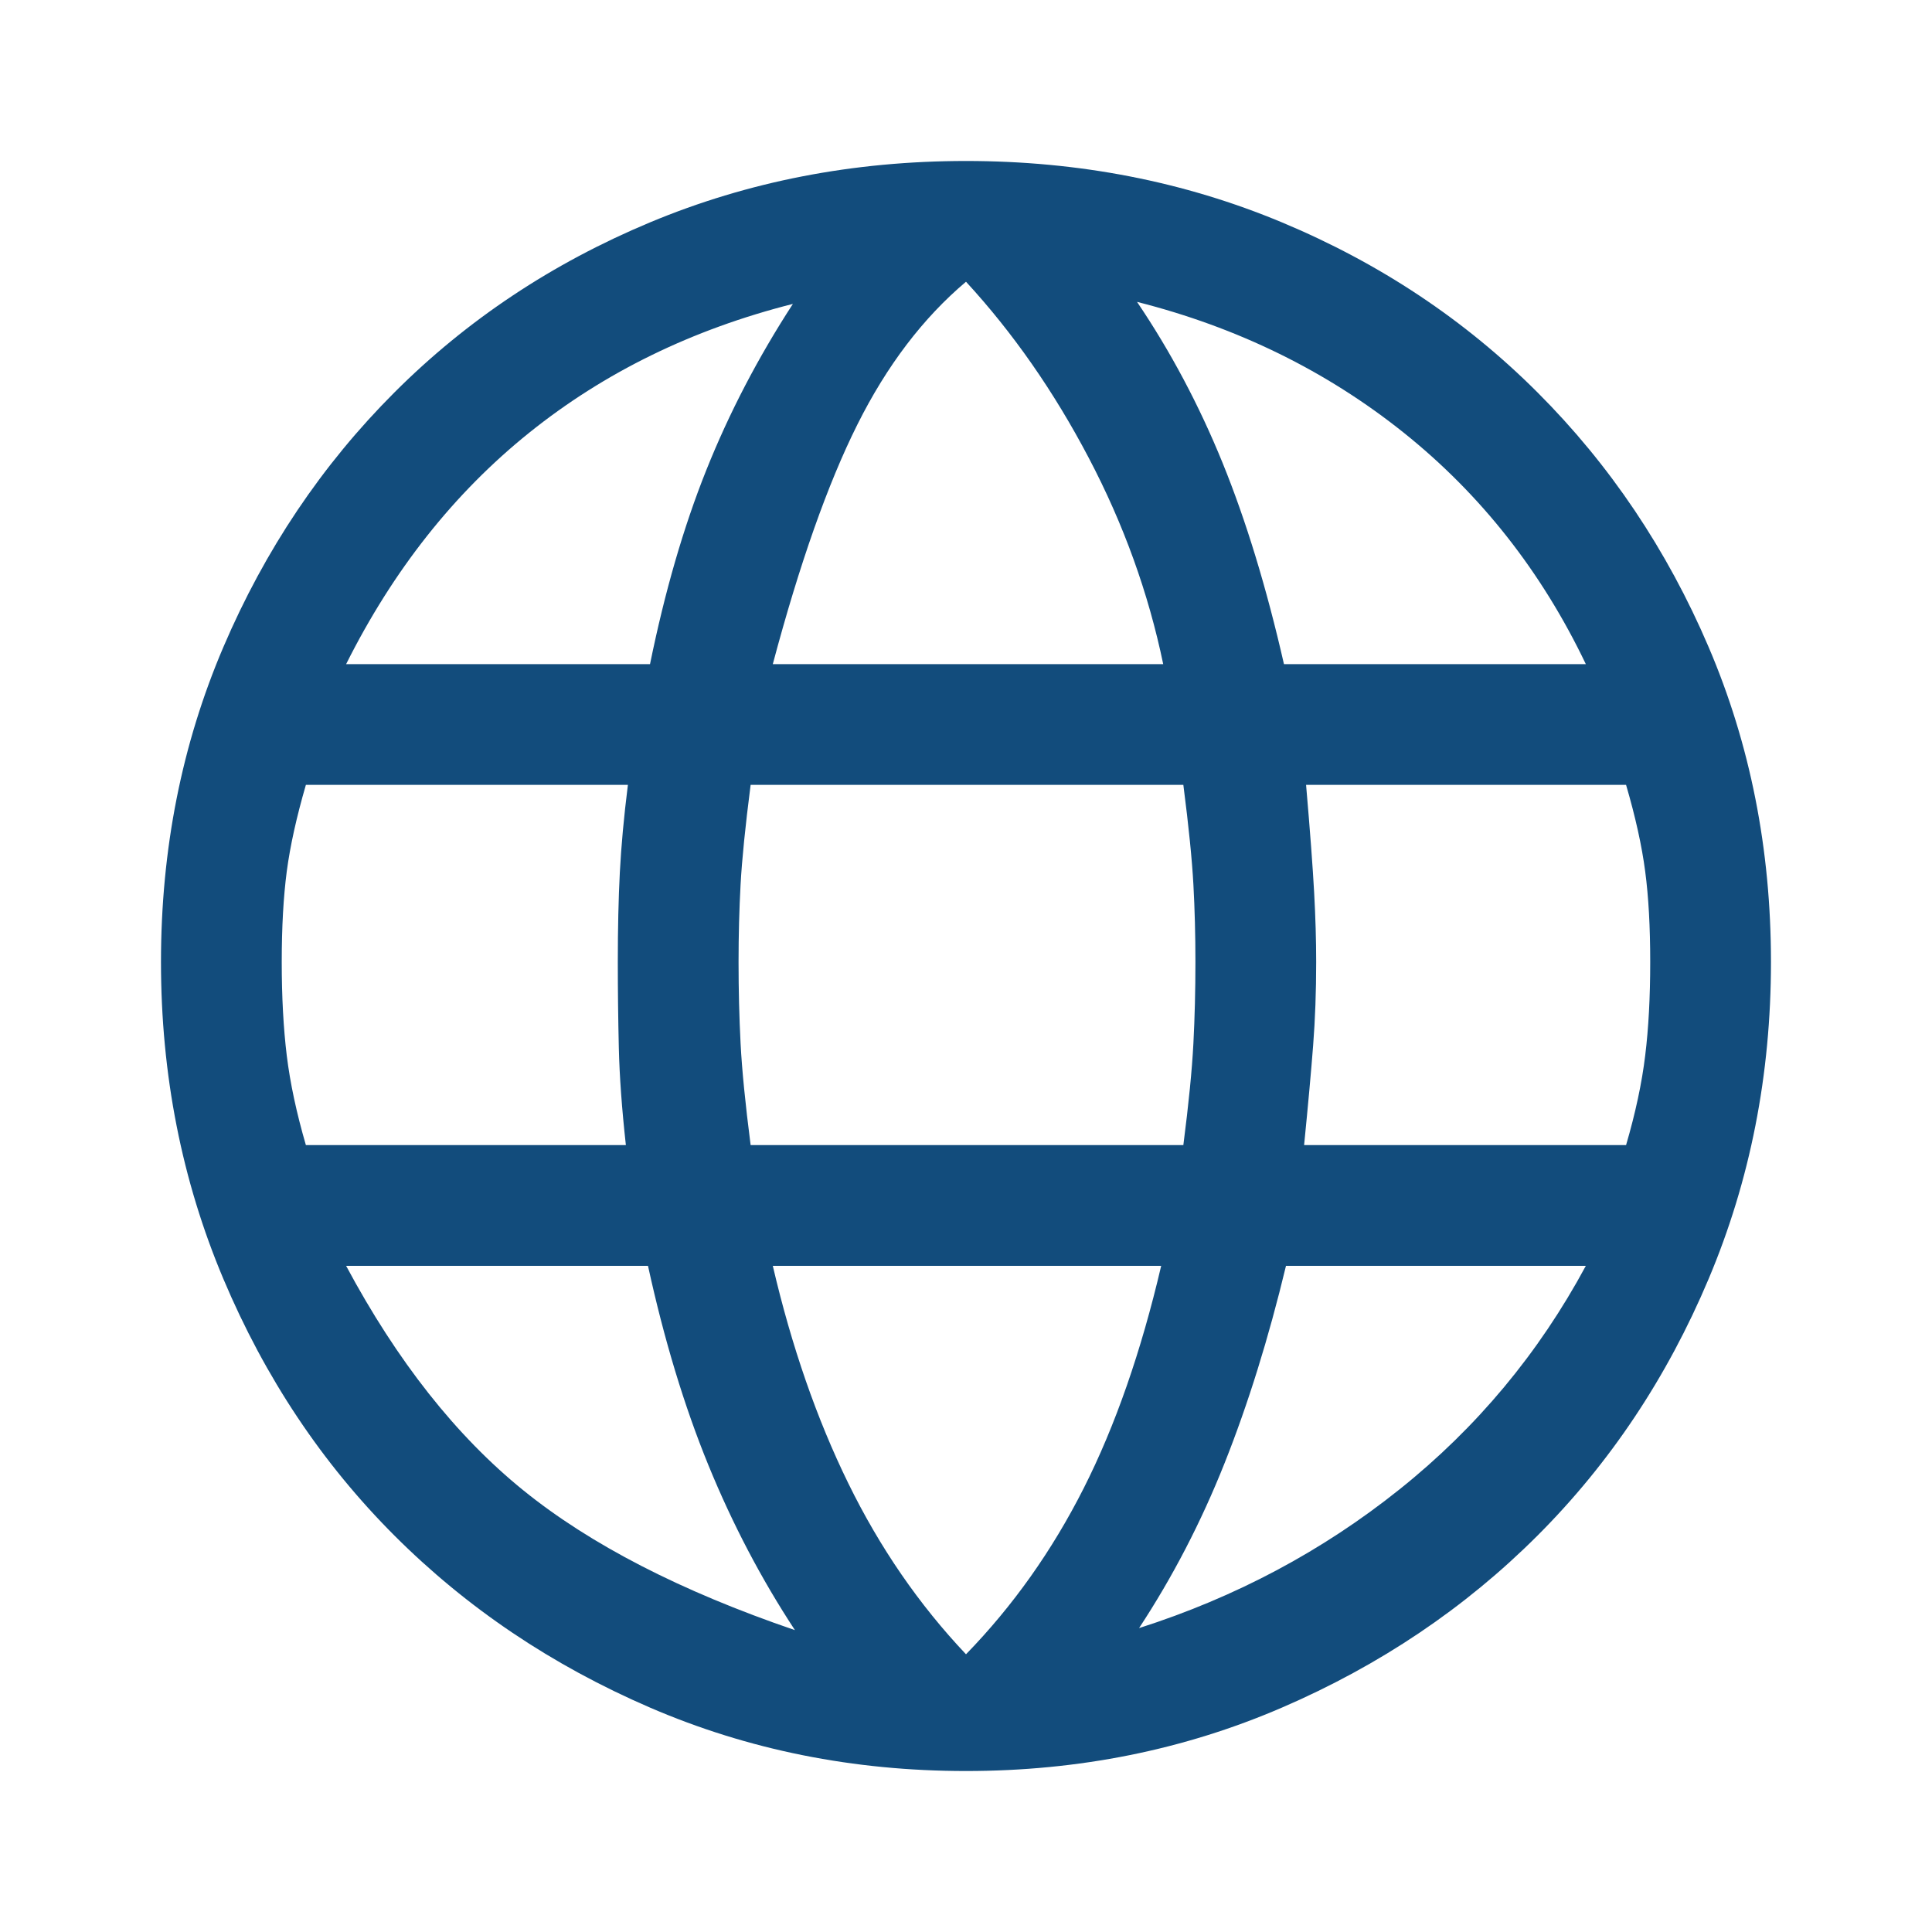 <svg width="40" height="40" viewBox="0 0 40 40" fill="none" xmlns="http://www.w3.org/2000/svg">
<path d="M20 36.667C17.666 36.667 15.486 36.229 13.458 35.354C11.43 34.479 9.666 33.292 8.166 31.792C6.666 30.292 5.486 28.521 4.625 26.479C3.764 24.438 3.333 22.25 3.333 19.917C3.333 17.583 3.764 15.41 4.625 13.396C5.486 11.382 6.666 9.625 8.166 8.125C9.666 6.625 11.43 5.451 13.458 4.604C15.486 3.757 17.666 3.333 20 3.333C22.333 3.333 24.514 3.757 26.541 4.604C28.569 5.451 30.333 6.625 31.833 8.125C33.333 9.625 34.514 11.382 35.375 13.396C36.236 15.41 36.666 17.583 36.666 19.917C36.666 22.25 36.236 24.438 35.375 26.479C34.514 28.521 33.333 30.292 31.833 31.792C30.333 33.292 28.569 34.479 26.541 35.354C24.514 36.229 22.333 36.667 20 36.667ZM20 34.25C20.972 33.25 21.784 32.104 22.437 30.812C23.09 29.521 23.625 27.986 24.041 26.208H16C16.389 27.875 16.909 29.375 17.562 30.708C18.215 32.042 19.027 33.222 20 34.25ZM16.458 33.75C15.764 32.694 15.166 31.556 14.666 30.333C14.166 29.111 13.75 27.736 13.416 26.208H7.166C8.222 28.181 9.444 29.729 10.833 30.854C12.222 31.979 14.097 32.944 16.458 33.75ZM23.583 33.708C25.583 33.069 27.382 32.111 28.979 30.833C30.576 29.556 31.861 28.014 32.833 26.208H26.625C26.264 27.708 25.84 29.07 25.354 30.292C24.868 31.514 24.277 32.653 23.583 33.708ZM6.333 23.708H12.958C12.875 22.958 12.826 22.285 12.812 21.688C12.798 21.09 12.791 20.5 12.791 19.917C12.791 19.222 12.805 18.604 12.833 18.062C12.861 17.521 12.916 16.917 13 16.25H6.333C6.139 16.917 6.007 17.514 5.937 18.042C5.868 18.57 5.833 19.195 5.833 19.917C5.833 20.639 5.868 21.285 5.937 21.854C6.007 22.424 6.139 23.042 6.333 23.708ZM15.541 23.708H24.5C24.611 22.847 24.68 22.146 24.708 21.604C24.736 21.062 24.75 20.5 24.75 19.917C24.75 19.361 24.736 18.826 24.708 18.312C24.68 17.799 24.611 17.111 24.5 16.25H15.541C15.43 17.111 15.361 17.799 15.333 18.312C15.305 18.826 15.291 19.361 15.291 19.917C15.291 20.5 15.305 21.062 15.333 21.604C15.361 22.146 15.43 22.847 15.541 23.708ZM27 23.708H33.666C33.861 23.042 33.993 22.424 34.062 21.854C34.132 21.285 34.166 20.639 34.166 19.917C34.166 19.195 34.132 18.57 34.062 18.042C33.993 17.514 33.861 16.917 33.666 16.25H27.041C27.125 17.222 27.18 17.965 27.208 18.479C27.236 18.993 27.25 19.472 27.25 19.917C27.25 20.528 27.229 21.104 27.187 21.646C27.145 22.188 27.083 22.875 27 23.708ZM26.583 13.75H32.833C31.916 11.833 30.659 10.236 29.062 8.958C27.465 7.681 25.625 6.778 23.541 6.25C24.236 7.278 24.826 8.389 25.312 9.583C25.798 10.778 26.222 12.167 26.583 13.75ZM16 13.75H24.083C23.777 12.278 23.264 10.854 22.541 9.479C21.819 8.104 20.972 6.889 20 5.833C19.111 6.583 18.361 7.569 17.75 8.792C17.139 10.014 16.555 11.667 16 13.75ZM7.166 13.75H13.458C13.764 12.25 14.152 10.91 14.625 9.729C15.097 8.549 15.694 7.403 16.416 6.292C14.333 6.819 12.514 7.708 10.958 8.958C9.402 10.208 8.139 11.806 7.166 13.75Z" fill="#124C7C"/>
</svg>
